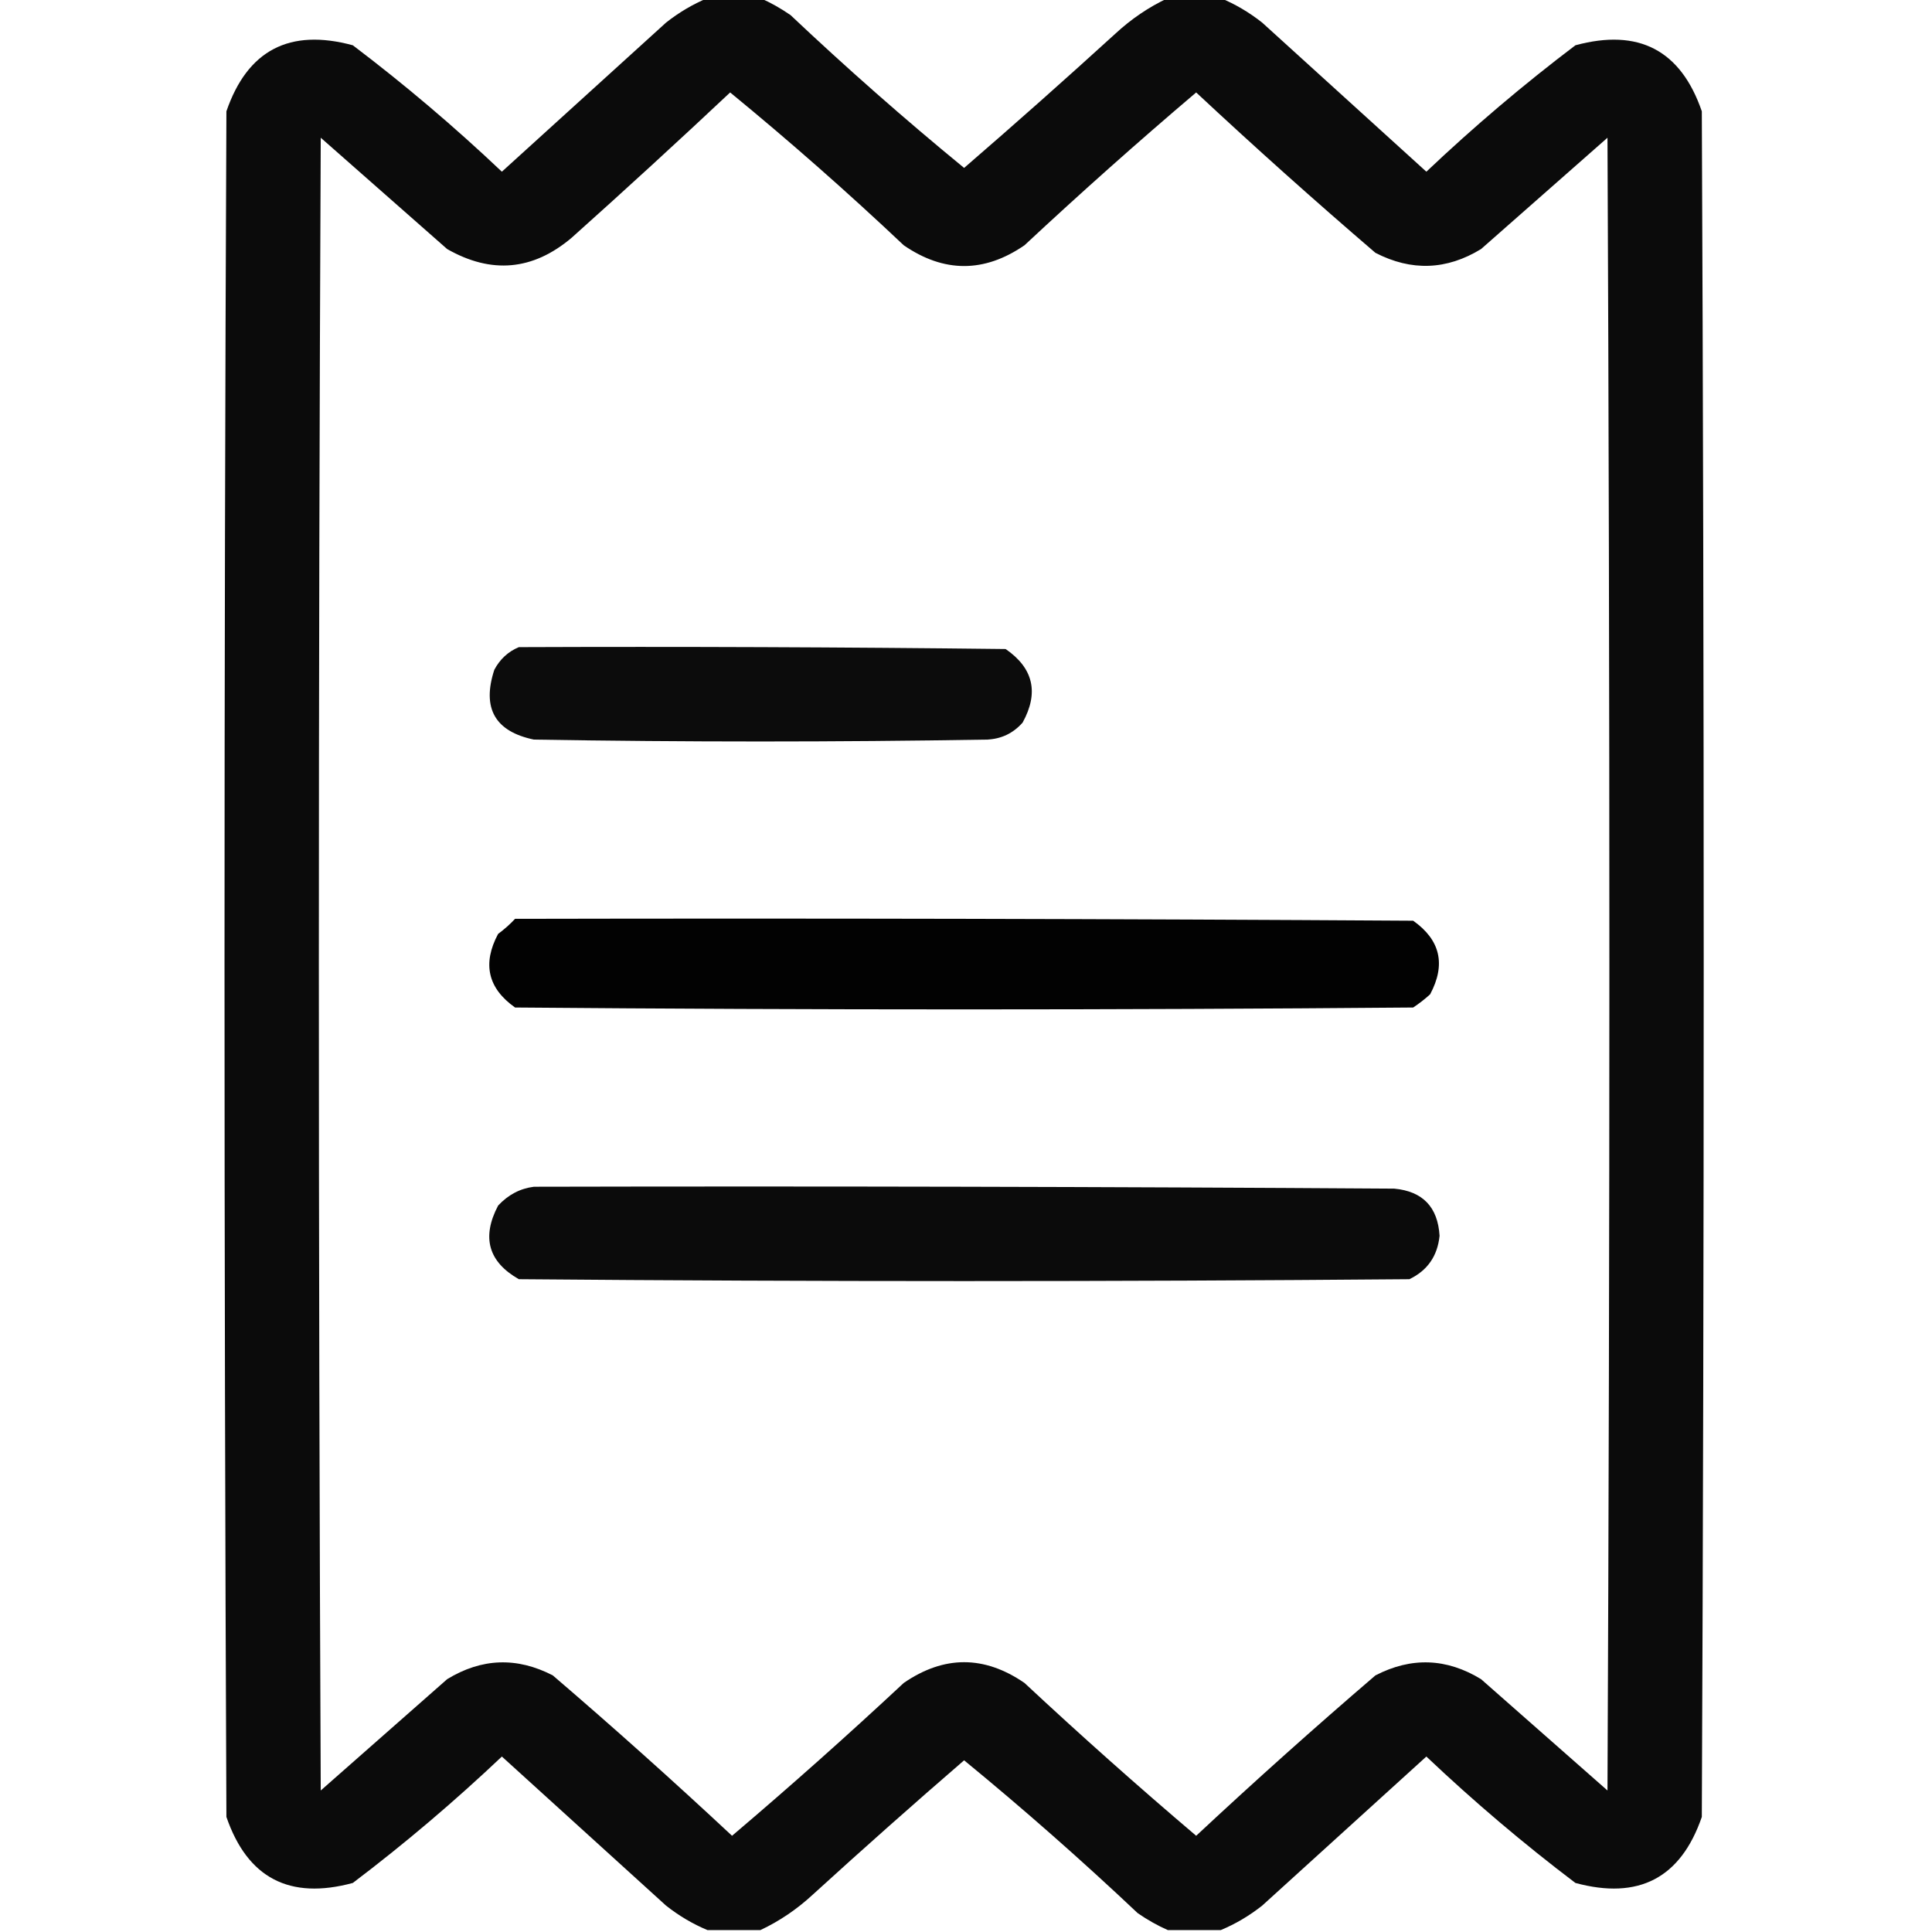 <?xml version="1.0" encoding="UTF-8"?>
<!DOCTYPE svg PUBLIC "-//W3C//DTD SVG 1.1//EN" "http://www.w3.org/Graphics/SVG/1.1/DTD/svg11.dtd">
<svg xmlns="http://www.w3.org/2000/svg" version="1.1" width="512px" height="512px" style="shape-rendering:geometricPrecision; text-rendering:geometricPrecision; image-rendering:optimizeQuality; fill-rule:evenodd; clip-rule:evenodd" xmlns:xlink="http://www.w3.org/1999/xlink">
<g><path style="opacity:0.954" fill="#000000" d="M 187.5,-0.5 C 192.167,-0.5 196.833,-0.5 201.5,-0.5C 204.234,0.705 206.901,2.205 209.5,4C 224.388,18.058 239.722,31.558 255.5,44.5C 268.982,32.852 282.315,21.019 295.5,9C 299.747,5.056 304.414,1.889 309.5,-0.5C 314.167,-0.5 318.833,-0.5 323.5,-0.5C 327.4,1.123 331.067,3.289 334.5,6C 349,19.167 363.5,32.333 378,45.5C 390.58,33.583 403.746,22.416 417.5,12C 434.259,7.46 445.425,13.294 451,29.5C 451.667,180.167 451.667,330.833 451,481.5C 445.425,497.706 434.259,503.54 417.5,499C 403.746,488.584 390.58,477.417 378,465.5C 363.5,478.667 349,491.833 334.5,505C 331.067,507.711 327.4,509.877 323.5,511.5C 318.833,511.5 314.167,511.5 309.5,511.5C 306.766,510.295 304.099,508.795 301.5,507C 286.612,492.942 271.278,479.442 255.5,466.5C 242.018,478.148 228.685,489.981 215.5,502C 211.253,505.944 206.586,509.111 201.5,511.5C 196.833,511.5 192.167,511.5 187.5,511.5C 183.6,509.877 179.933,507.711 176.5,505C 162,491.833 147.5,478.667 133,465.5C 120.42,477.417 107.254,488.584 93.5,499C 76.741,503.54 65.575,497.706 60,481.5C 59.333,330.833 59.333,180.167 60,29.5C 65.575,13.294 76.741,7.46 93.5,12C 107.254,22.416 120.42,33.583 133,45.5C 147.5,32.333 162,19.167 176.5,6C 179.933,3.289 183.6,1.123 187.5,-0.5 Z M 193.5,24.5 C 209.259,37.419 224.592,50.919 239.5,65C 250.167,72.333 260.833,72.333 271.5,65C 286.369,51.129 301.536,37.629 317,24.5C 332.551,39.018 348.384,53.185 364.5,67C 374.029,71.921 383.363,71.588 392.5,66C 403.667,56.167 414.833,46.333 426,36.5C 426.667,182.5 426.667,328.5 426,474.5C 414.833,464.667 403.667,454.833 392.5,445C 383.35,439.41 374.017,439.077 364.5,444C 348.384,457.815 332.551,471.982 317,486.5C 301.536,473.371 286.369,459.871 271.5,446C 260.833,438.667 250.167,438.667 239.5,446C 224.631,459.871 209.464,473.371 194,486.5C 178.449,471.982 162.616,457.815 146.5,444C 136.983,439.077 127.65,439.41 118.5,445C 107.333,454.833 96.167,464.667 85,474.5C 84.333,328.5 84.333,182.5 85,36.5C 96.167,46.333 107.333,56.167 118.5,66C 130.236,72.691 141.236,71.691 151.5,63C 165.696,50.301 179.696,37.467 193.5,24.5 Z"/></g>
<g><path style="opacity:0.953" fill="#000000" d="M 137.5,171.5 C 180.501,171.333 223.501,171.5 266.5,172C 273.868,177.068 275.368,183.568 271,191.5C 268.479,194.352 265.313,195.852 261.5,196C 221.5,196.667 181.5,196.667 141.5,196C 131.171,193.851 127.671,187.684 131,177.5C 132.494,174.686 134.66,172.686 137.5,171.5 Z"/></g>
<g><path style="opacity:0.992" fill="#000000" d="M 136.5,243.5 C 215.834,243.333 295.167,243.5 374.5,244C 381.714,249.096 383.214,255.596 379,263.5C 377.59,264.787 376.09,265.954 374.5,267C 295.167,267.667 215.833,267.667 136.5,267C 129.286,261.904 127.786,255.404 132,247.5C 133.667,246.267 135.167,244.933 136.5,243.5 Z"/></g>
<g><path style="opacity:0.955" fill="#000000" d="M 141.5,314.5 C 217.501,314.333 293.501,314.5 369.5,315C 377.042,315.709 381.042,319.876 381.5,327.5C 380.954,332.869 378.287,336.702 373.5,339C 294.833,339.667 216.167,339.667 137.5,339C 129.416,334.402 127.583,327.902 132,319.5C 134.659,316.63 137.826,314.963 141.5,314.5 Z"/></g>
</svg>
